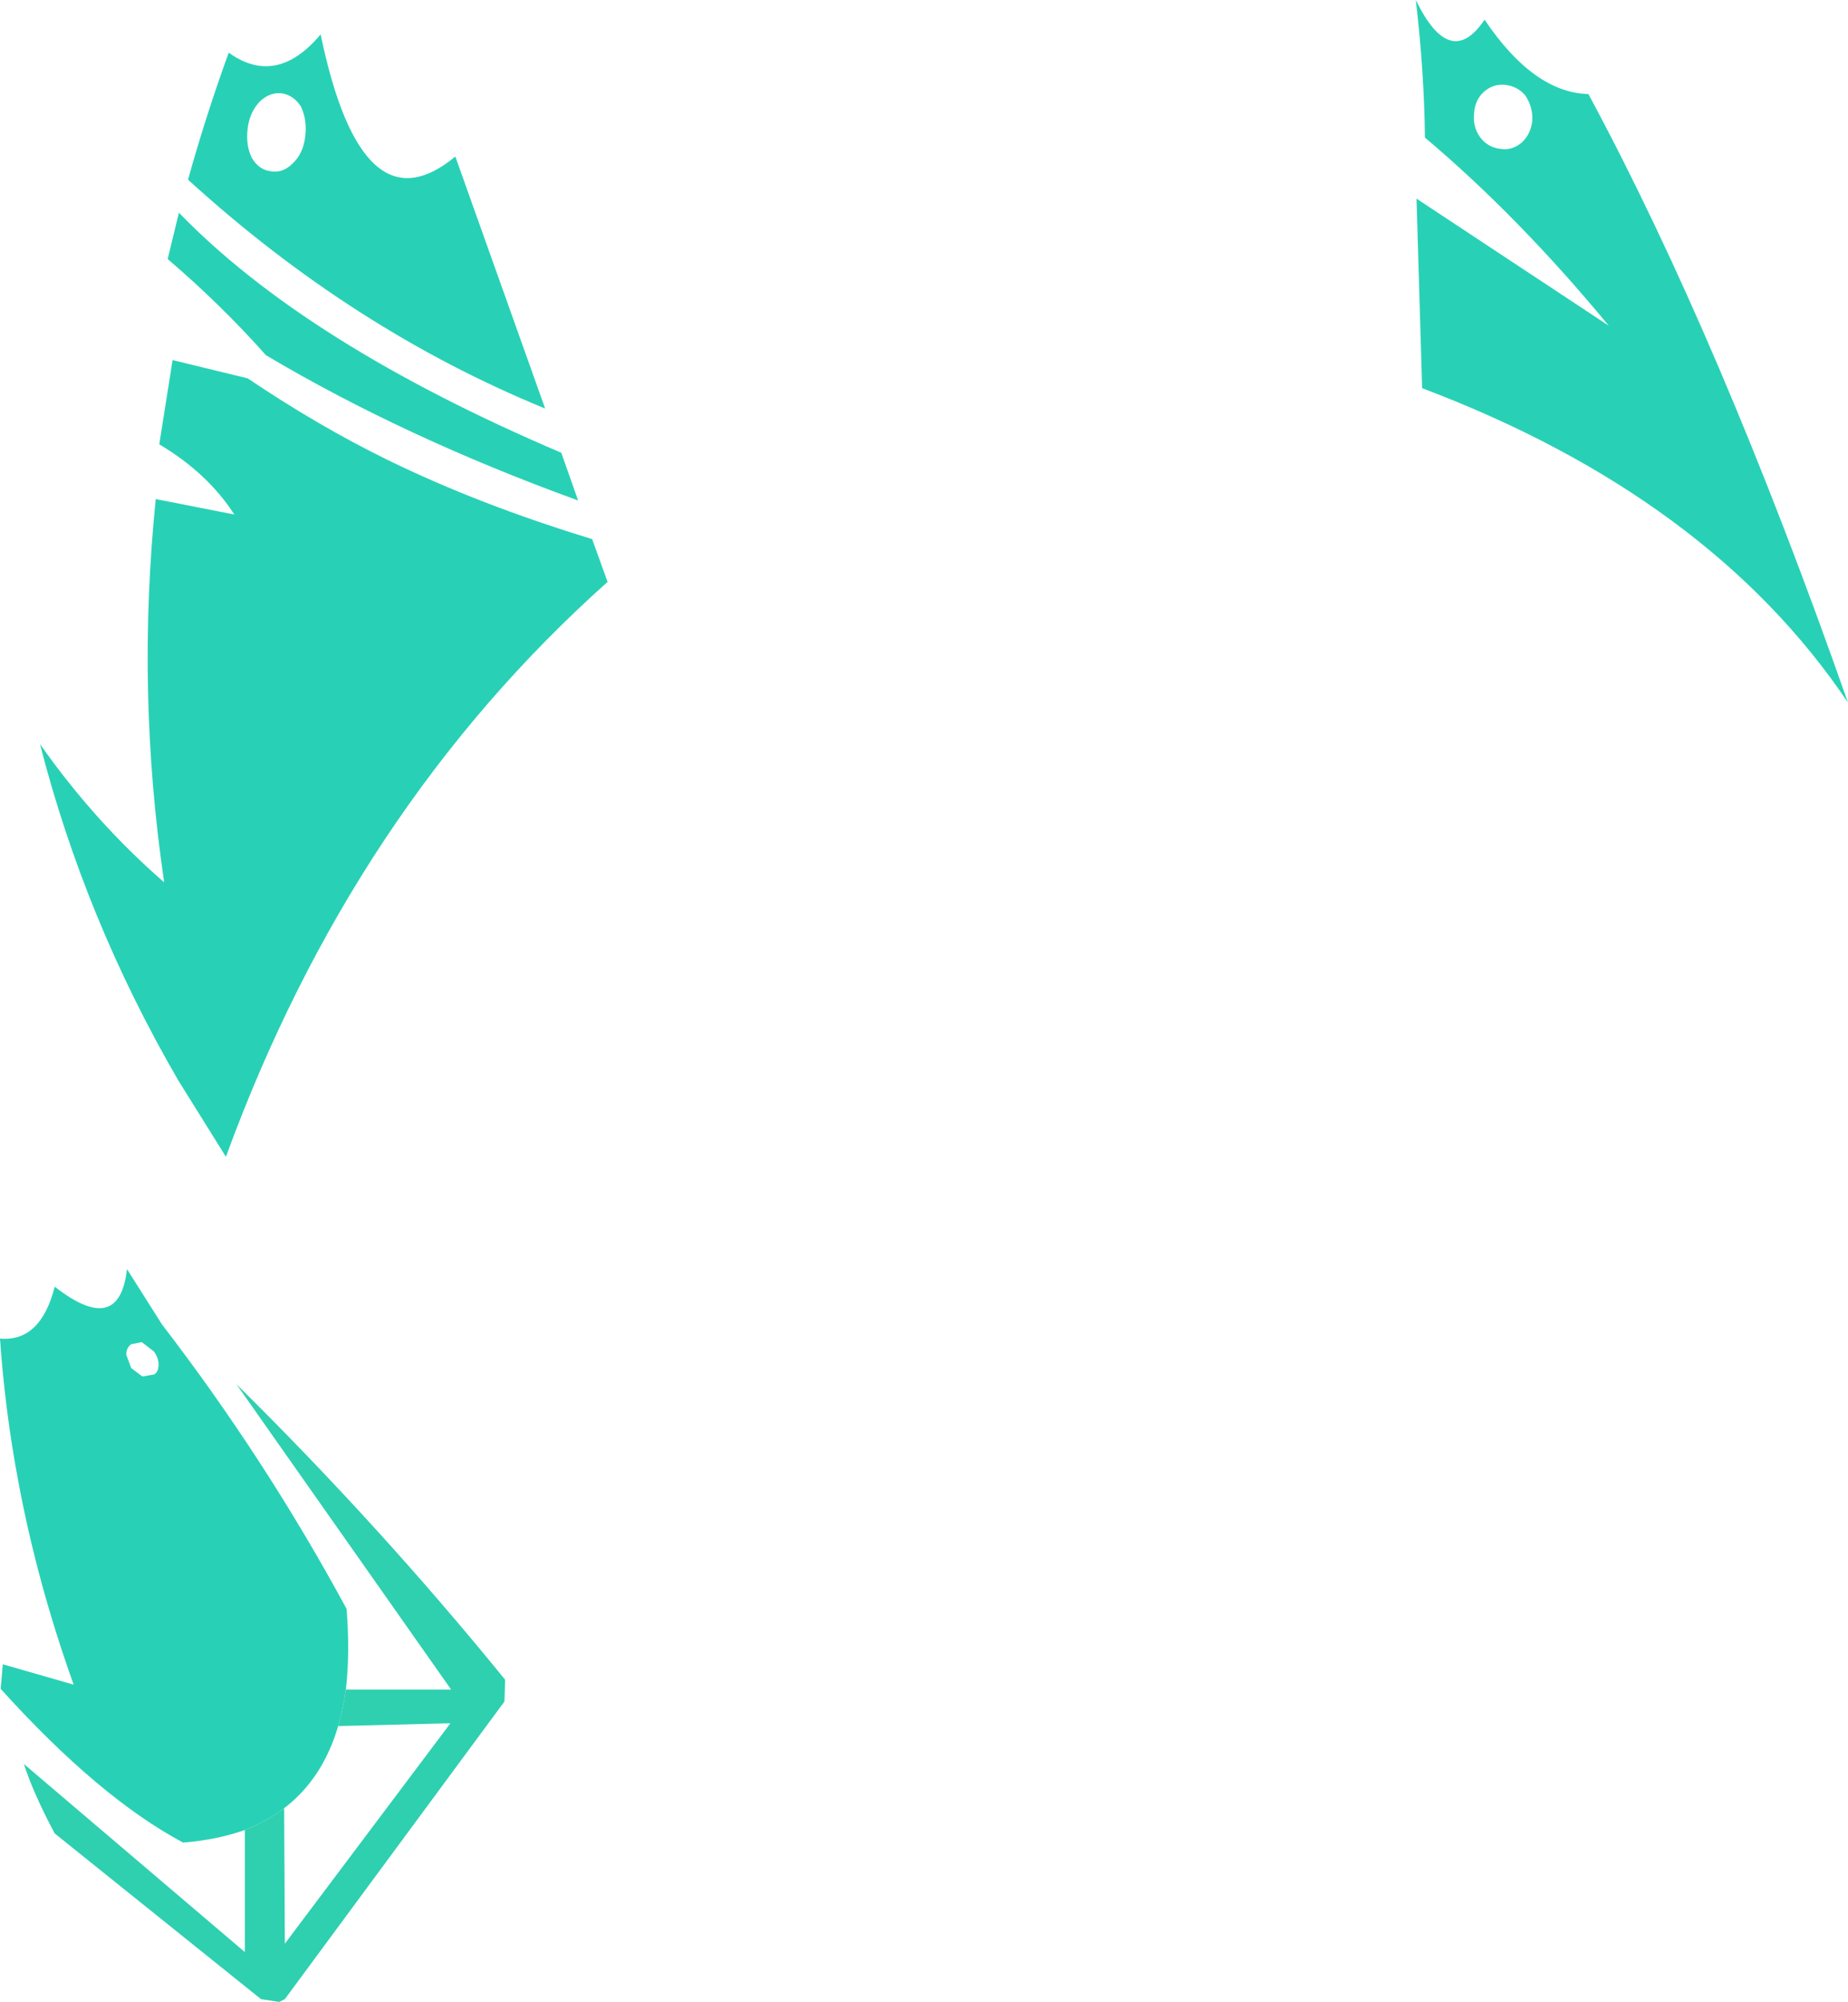 <?xml version="1.0" encoding="UTF-8" standalone="no"?>
<svg xmlns:xlink="http://www.w3.org/1999/xlink" height="142.6px" width="131.7px" xmlns="http://www.w3.org/2000/svg">
  <g transform="matrix(1.0, 0.0, 0.0, 1.0, 65.85, 71.3)">
    <path d="M-48.2 -44.35 Q-43.15 -40.95 -38.25 -38.55 -31.7 -35.35 -23.65 -32.9 L-22.55 -29.85 Q-40.7 -13.65 -49.75 11.1 L-53.15 5.65 Q-59.8 -5.8 -63.0 -18.3 -59.1 -12.75 -54.15 -8.45 -56.15 -22.0 -54.75 -35.75 L-49.15 -34.65 Q-51.05 -37.6 -54.5 -39.65 L-53.55 -45.65 -48.2 -44.35 M-24.65 -35.65 Q-37.05 -40.15 -46.9 -46.0 -50.05 -49.55 -53.9 -52.85 L-53.1 -56.15 Q-44.05 -46.8 -25.85 -39.05 L-24.65 -35.65 M-27.0 -42.2 Q-40.7 -47.8 -52.45 -58.5 -51.2 -63.0 -49.55 -67.55 -46.15 -65.1 -43.0 -68.85 -40.05 -54.65 -33.4 -60.15 L-27.0 -42.2 M-45.0 -59.65 Q-44.25 -60.35 -44.1 -61.55 -43.95 -62.75 -44.4 -63.7 -44.9 -64.5 -45.75 -64.65 -46.6 -64.75 -47.3 -64.1 -48.05 -63.35 -48.2 -62.15 -48.35 -60.95 -47.9 -60.05 -47.4 -59.2 -46.55 -59.1 -45.7 -58.95 -45.0 -59.65 M65.85 -21.25 Q56.0 -35.9 35.5 -43.65 L35.1 -57.15 48.8 -48.1 Q42.4 -55.85 35.7 -61.5 35.65 -66.15 35.05 -71.3 37.5 -66.25 39.95 -69.9 43.45 -64.7 47.35 -64.6 56.75 -47.15 65.85 -21.25 M39.95 -64.8 Q39.25 -64.2 39.2 -63.2 39.1 -62.25 39.65 -61.5 40.2 -60.8 41.05 -60.7 41.9 -60.55 42.6 -61.15 43.25 -61.75 43.35 -62.7 43.4 -63.7 42.85 -64.5 42.3 -65.15 41.45 -65.25 40.6 -65.35 39.95 -64.8 M-48.4 59.05 Q-50.35 59.75 -52.8 59.95 -58.8 56.75 -65.8 49.0 L-65.65 47.25 -60.6 48.7 Q-63.2 41.45 -64.55 34.2 -65.5 29.15 -65.85 24.05 -62.95 24.3 -61.95 20.35 -57.35 23.95 -56.8 19.1 L-54.3 23.05 Q-46.95 32.6 -41.15 43.3 -40.9 46.45 -41.2 49.05 -41.4 50.45 -41.75 51.65 -42.85 55.4 -45.6 57.5 -46.85 58.45 -48.4 59.05 M-54.85 26.6 Q-54.55 26.4 -54.55 25.9 -54.55 25.4 -54.9 24.95 L-55.75 24.3 -56.5 24.45 Q-56.85 24.7 -56.85 25.2 L-56.5 26.15 -55.7 26.75 -54.85 26.6" fill="#28d1b5" fill-rule="evenodd" stroke="none"/>
    <path d="M-41.2 49.05 L-33.7 49.05 -49.0 27.3 Q-38.8 37.35 -29.85 48.35 L-29.9 49.9 -45.55 71.1 -45.95 71.3 -47.25 71.1 -61.95 59.3 Q-63.45 56.5 -64.15 54.35 L-48.4 67.75 -48.4 59.05 Q-46.85 58.45 -45.6 57.5 L-45.55 67.15 -33.75 51.45 -41.75 51.65 Q-41.4 50.45 -41.2 49.05" fill="#2ed0af" fill-rule="evenodd" stroke="none"/>
  </g>
</svg>
